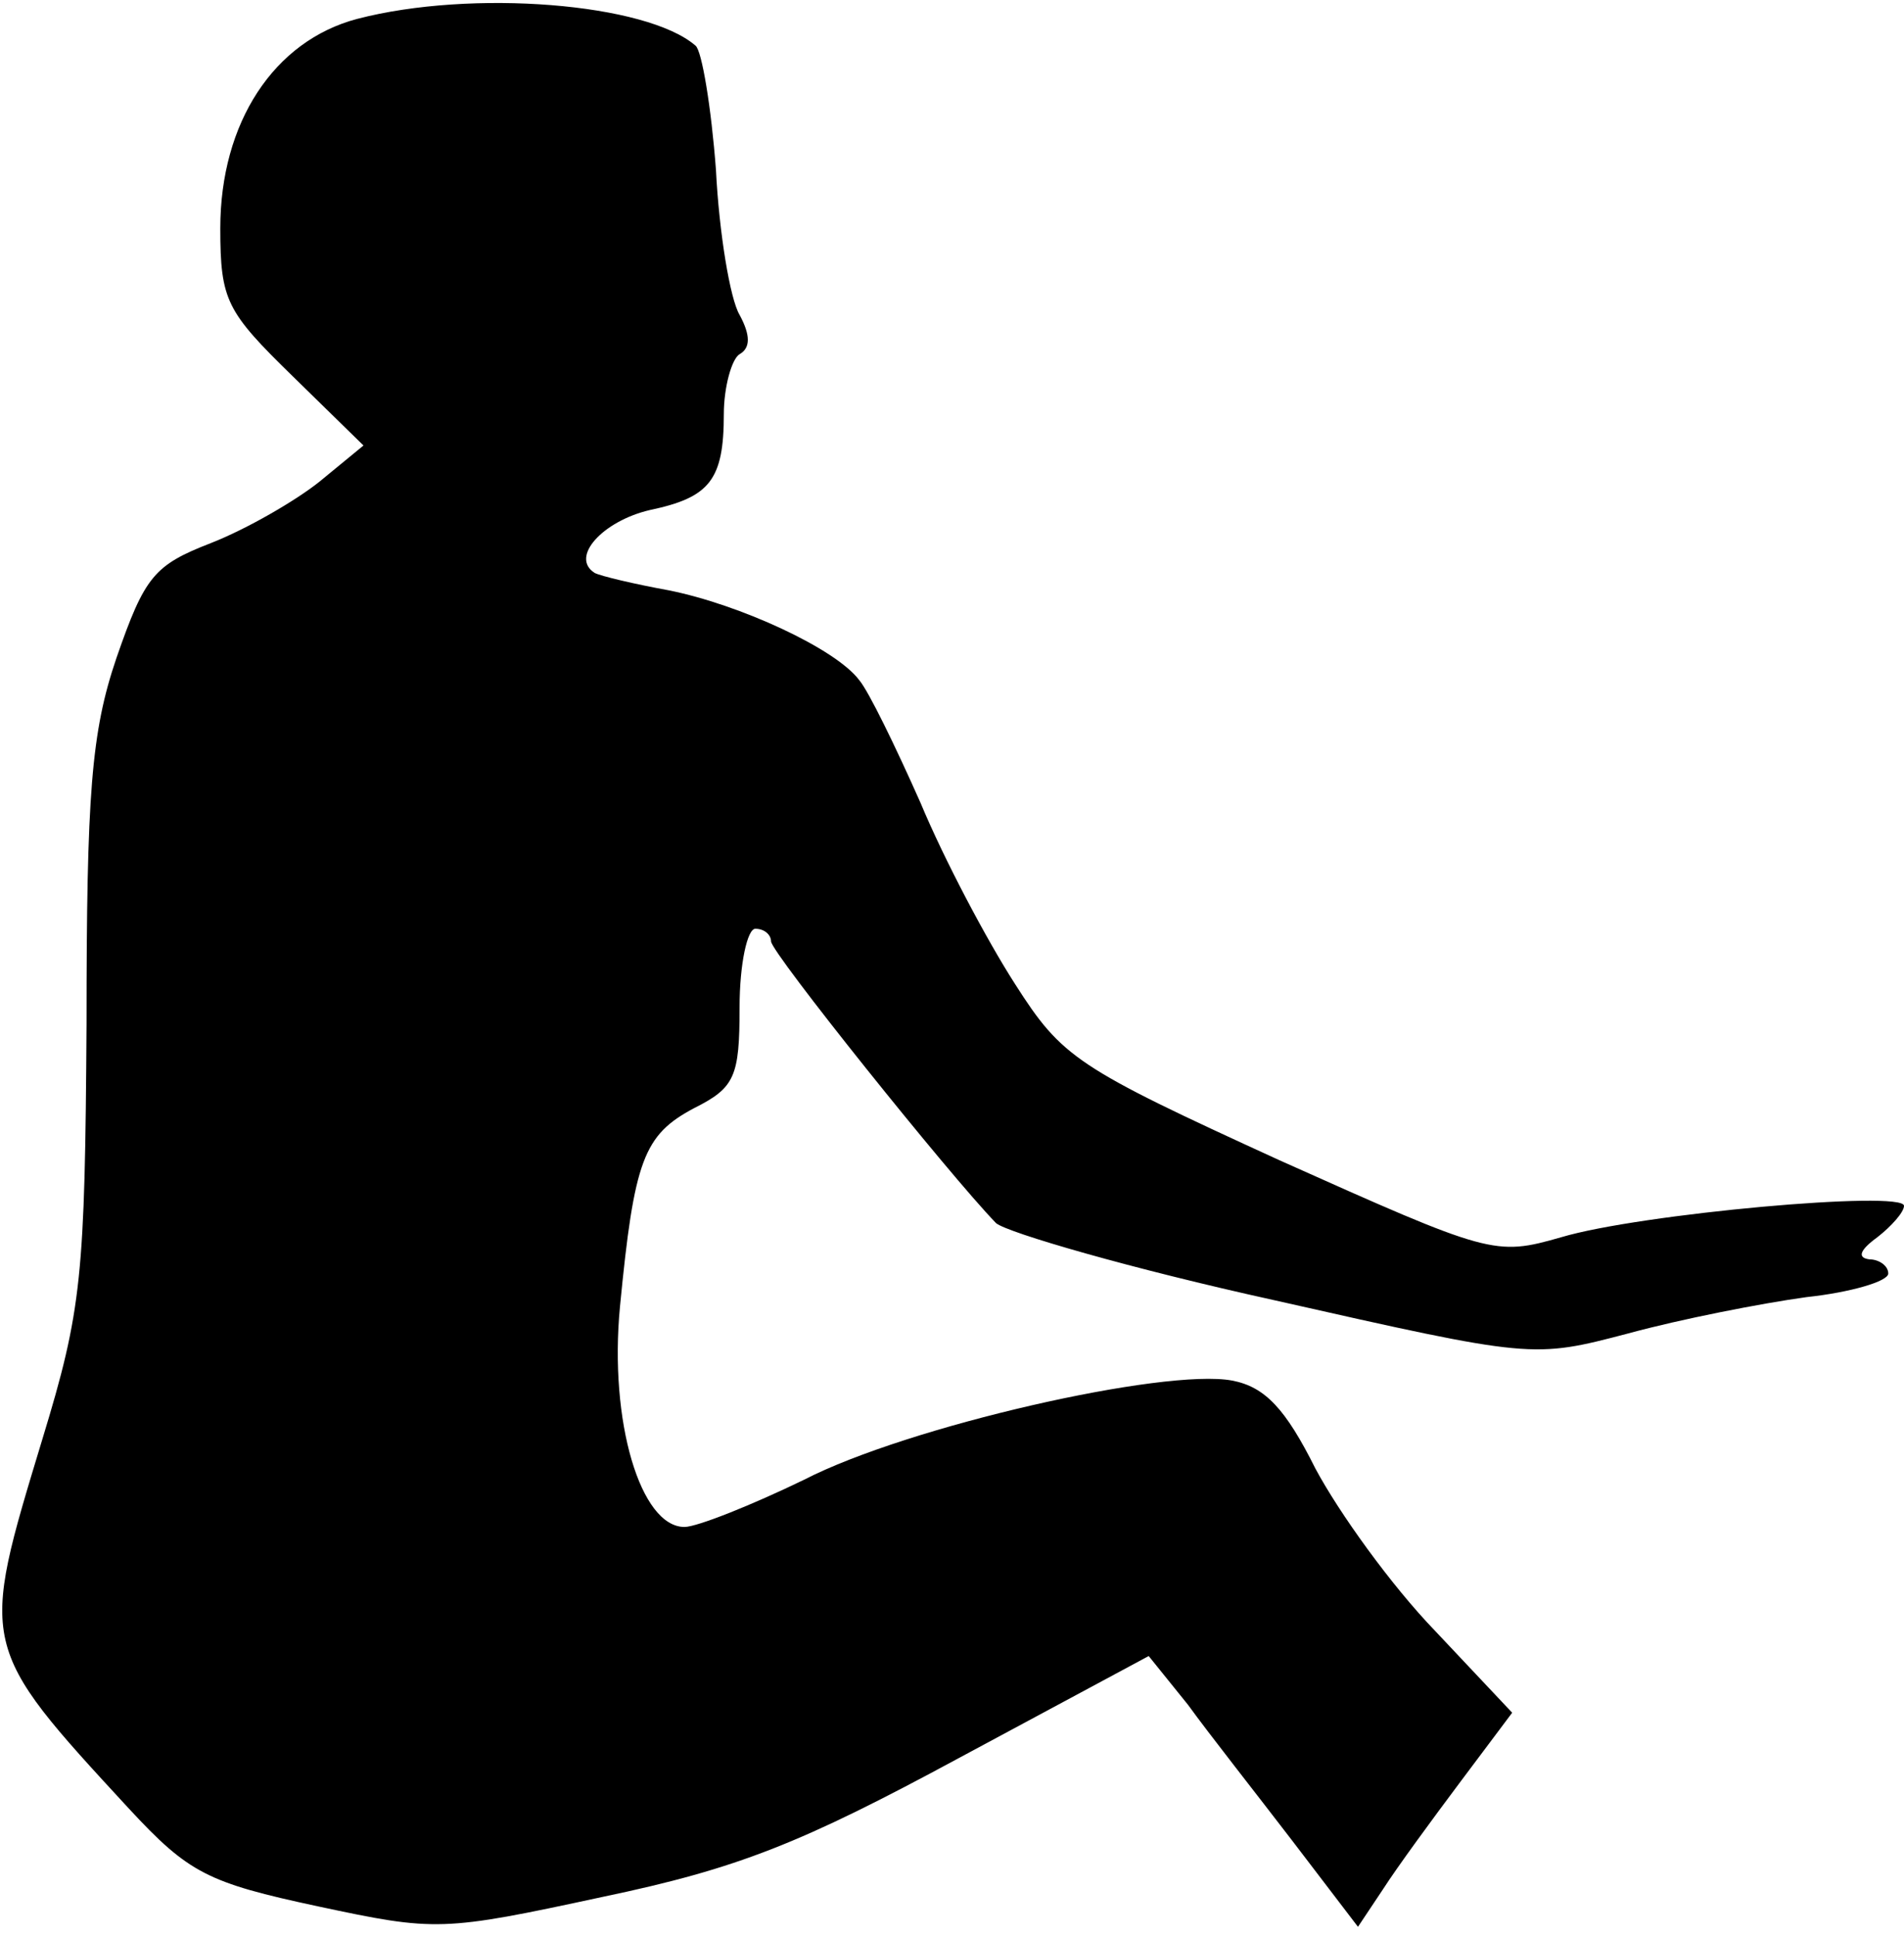 <?xml version="1.0" standalone="no"?>
<!DOCTYPE svg PUBLIC "-//W3C//DTD SVG 20010904//EN"
 "http://www.w3.org/TR/2001/REC-SVG-20010904/DTD/svg10.dtd">
<svg version="1.0" xmlns="http://www.w3.org/2000/svg"
 width="121pt" height="123pt" viewBox="0 0 121 123"
 preserveAspectRatio="xMidYMid meet">
<g transform="translate(0,123) scale(0.1,-0.1)"
fill="#000000" stroke="none">
<path fill="#000000" stroke="none" d="M227 1218 c-53 -14 -87 -66 -87 -133 0
-46 4 -53 46 -94 l45 -44 -28 -23 c-15 -12 -46 -30 -69 -39 -36 -14 -42 -21
-60 -73 -16 -47 -19 -86 -19 -232 -1 -161 -3 -182 -28 -264 -40 -132 -41 -131
55 -235 38 -41 50 -47 120 -62 75 -16 79 -16 181 6 86 18 126 34 226 88 l121
65 25 -31 c13 -18 43 -56 66 -86 l42 -55 16 24 c9 14 31 44 49 68 l33 44 -49
52 c-28 29 -61 75 -76 103 -19 38 -32 52 -53 56 -43 8 -206 -29 -272 -63 -33
-16 -68 -30 -76 -30 -28 0 -48 67 -41 140 9 93 15 109 47 126 26 13 29 20 29
64 0 28 5 50 10 50 6 0 10 -4 10 -8 0 -7 113 -148 143 -179 7 -6 86 -29 177
-49 164 -37 164 -37 225 -21 33 9 84 19 113 23 28 3 52 10 52 15 0 5 -6 9 -12
9 -8 1 -6 6 5 14 9 7 17 16 17 20 0 10 -168 -5 -218 -20 -42 -12 -45 -11 -179
49 -129 59 -138 65 -168 112 -18 28 -45 79 -60 115 -16 36 -33 71 -39 78 -15
20 -76 48 -121 57 -22 4 -43 9 -47 11 -16 10 5 33 35 40 38 8 47 19 47 61 0
17 5 35 10 38 7 4 7 12 0 25 -6 10 -13 52 -15 92 -3 40 -9 76 -13 79 -31 27
-142 36 -215 17z"/>
</g>
</svg>
